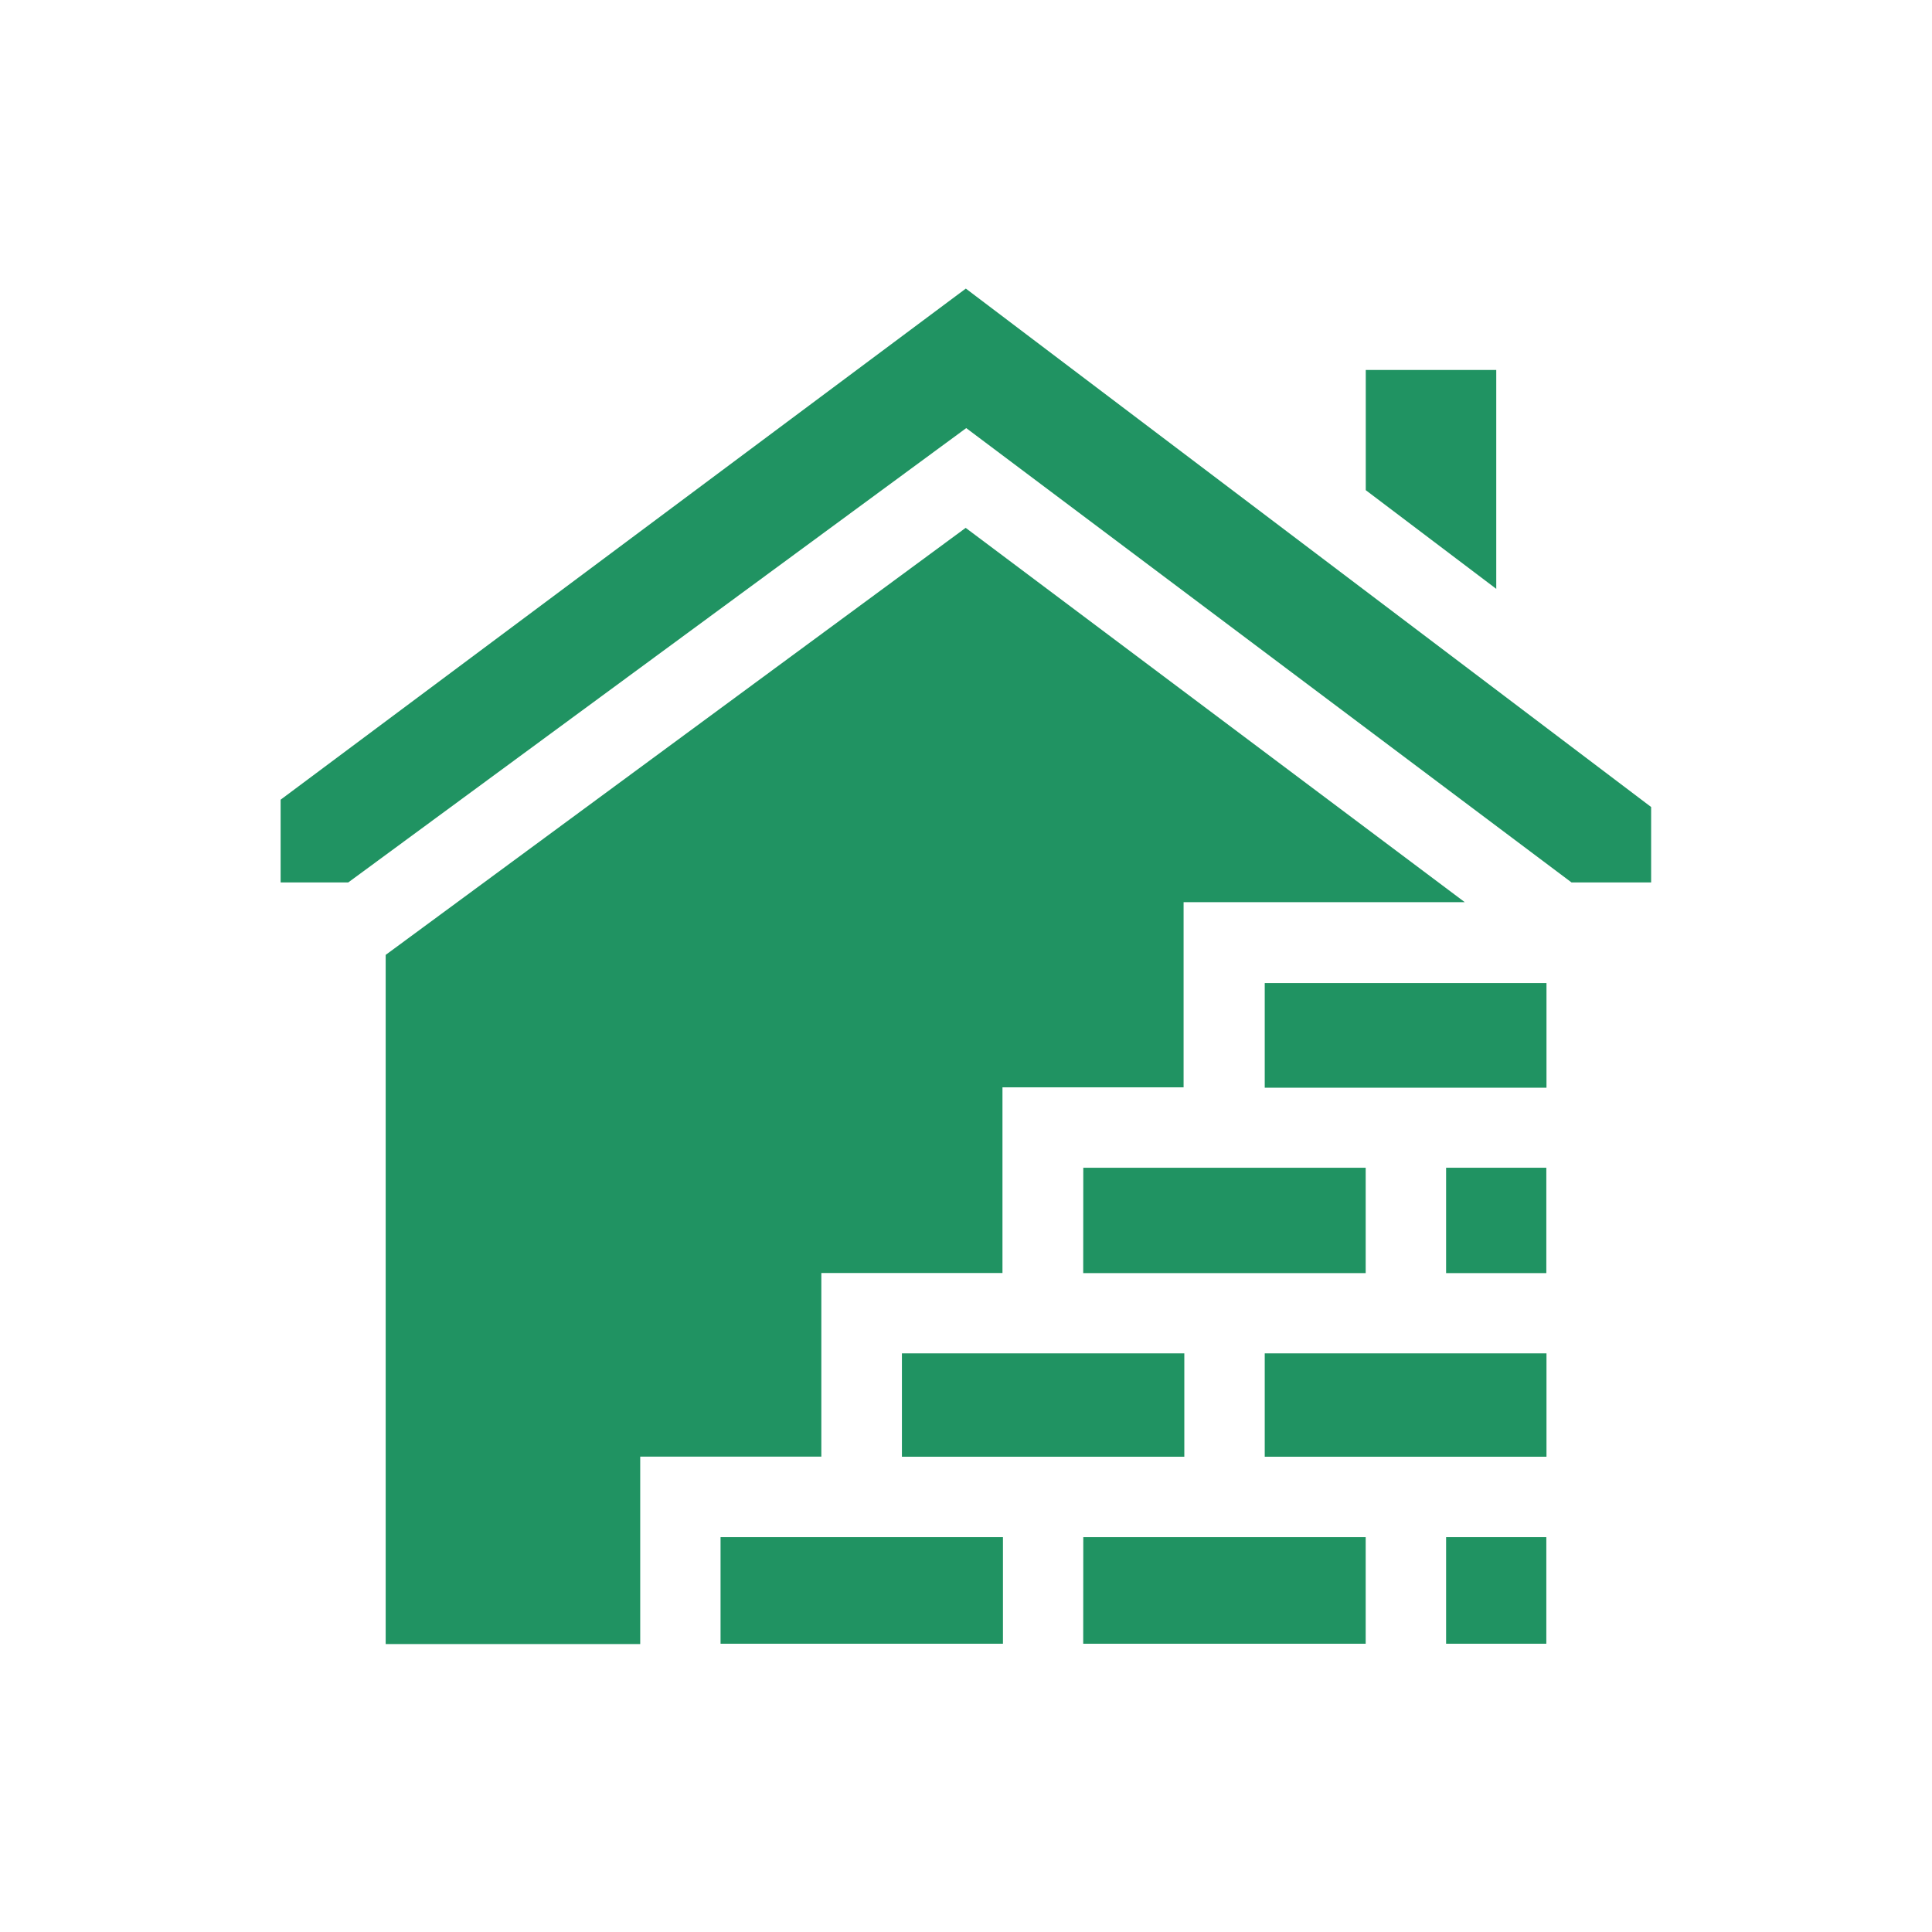 <svg id="construction_status" xmlns="http://www.w3.org/2000/svg" width="24" height="24" viewBox="0 0 24 24">
  <rect id="back" width="24" height="24" fill="none"/>
  <path id="Path_13976" data-name="Path 13976" d="M174.055,300.5h3.508v1.284h-3.508Z" transform="translate(-162.851 -283.688)" fill="#209362"/>
  <path id="Path_13977" data-name="Path 13977" d="M305.592,25.012h-1.621v1.493l1.621,1.226Z" transform="translate(-287.005 -20.416)" fill="#209362"/>
  <path id="Path_13978" data-name="Path 13978" d="M29.427,74.6v8.561h3.162V80.833h2.25V78.552h2.25V76.245h2.25v-2.3h3.493l-6.2-4.65Z" transform="translate(-24.636 -62.738)" fill="#209362"/>
  <path id="Path_13979" data-name="Path 13979" d="M123.242,351.949h3.508v1.324h-3.508Z" transform="translate(-114.291 -332.854)" fill="#209362"/>
  <path id="Path_13980" data-name="Path 13980" d="M224.867,351.949h3.508v1.324h-3.509Z" transform="translate(-211.41 -332.854)" fill="#209362"/>
  <path id="Path_13981" data-name="Path 13981" d="M0,8.524V9.552H.84L8.517,3.908l7.519,5.644h.989V8.615L8.512,2.175Z" transform="translate(3.486 1.41)" fill="#209362"/>
  <path id="Path_13982" data-name="Path 13982" d="M326.492,351.949h1.245v1.324h-1.245Z" transform="translate(-308.528 -332.854)" fill="#209362"/>
  <path id="Path_13983" data-name="Path 13983" d="M275.68,196.747h3.5v1.3h-3.5Z" transform="translate(-259.969 -184.535)" fill="#209362"/>
  <path id="Path_13984" data-name="Path 13984" d="M224.867,248.481h3.508v1.309h-3.509Z" transform="translate(-211.41 -233.975)" fill="#209362"/>
  <path id="Path_13985" data-name="Path 13985" d="M275.68,300.5h3.5v1.284h-3.5Z" transform="translate(-259.969 -283.688)" fill="#209362"/>
  <path id="Path_13986" data-name="Path 13986" d="M326.492,248.481h1.245v1.309h-1.245Z" transform="translate(-308.528 -233.975)" fill="#209362"/>
</svg>
